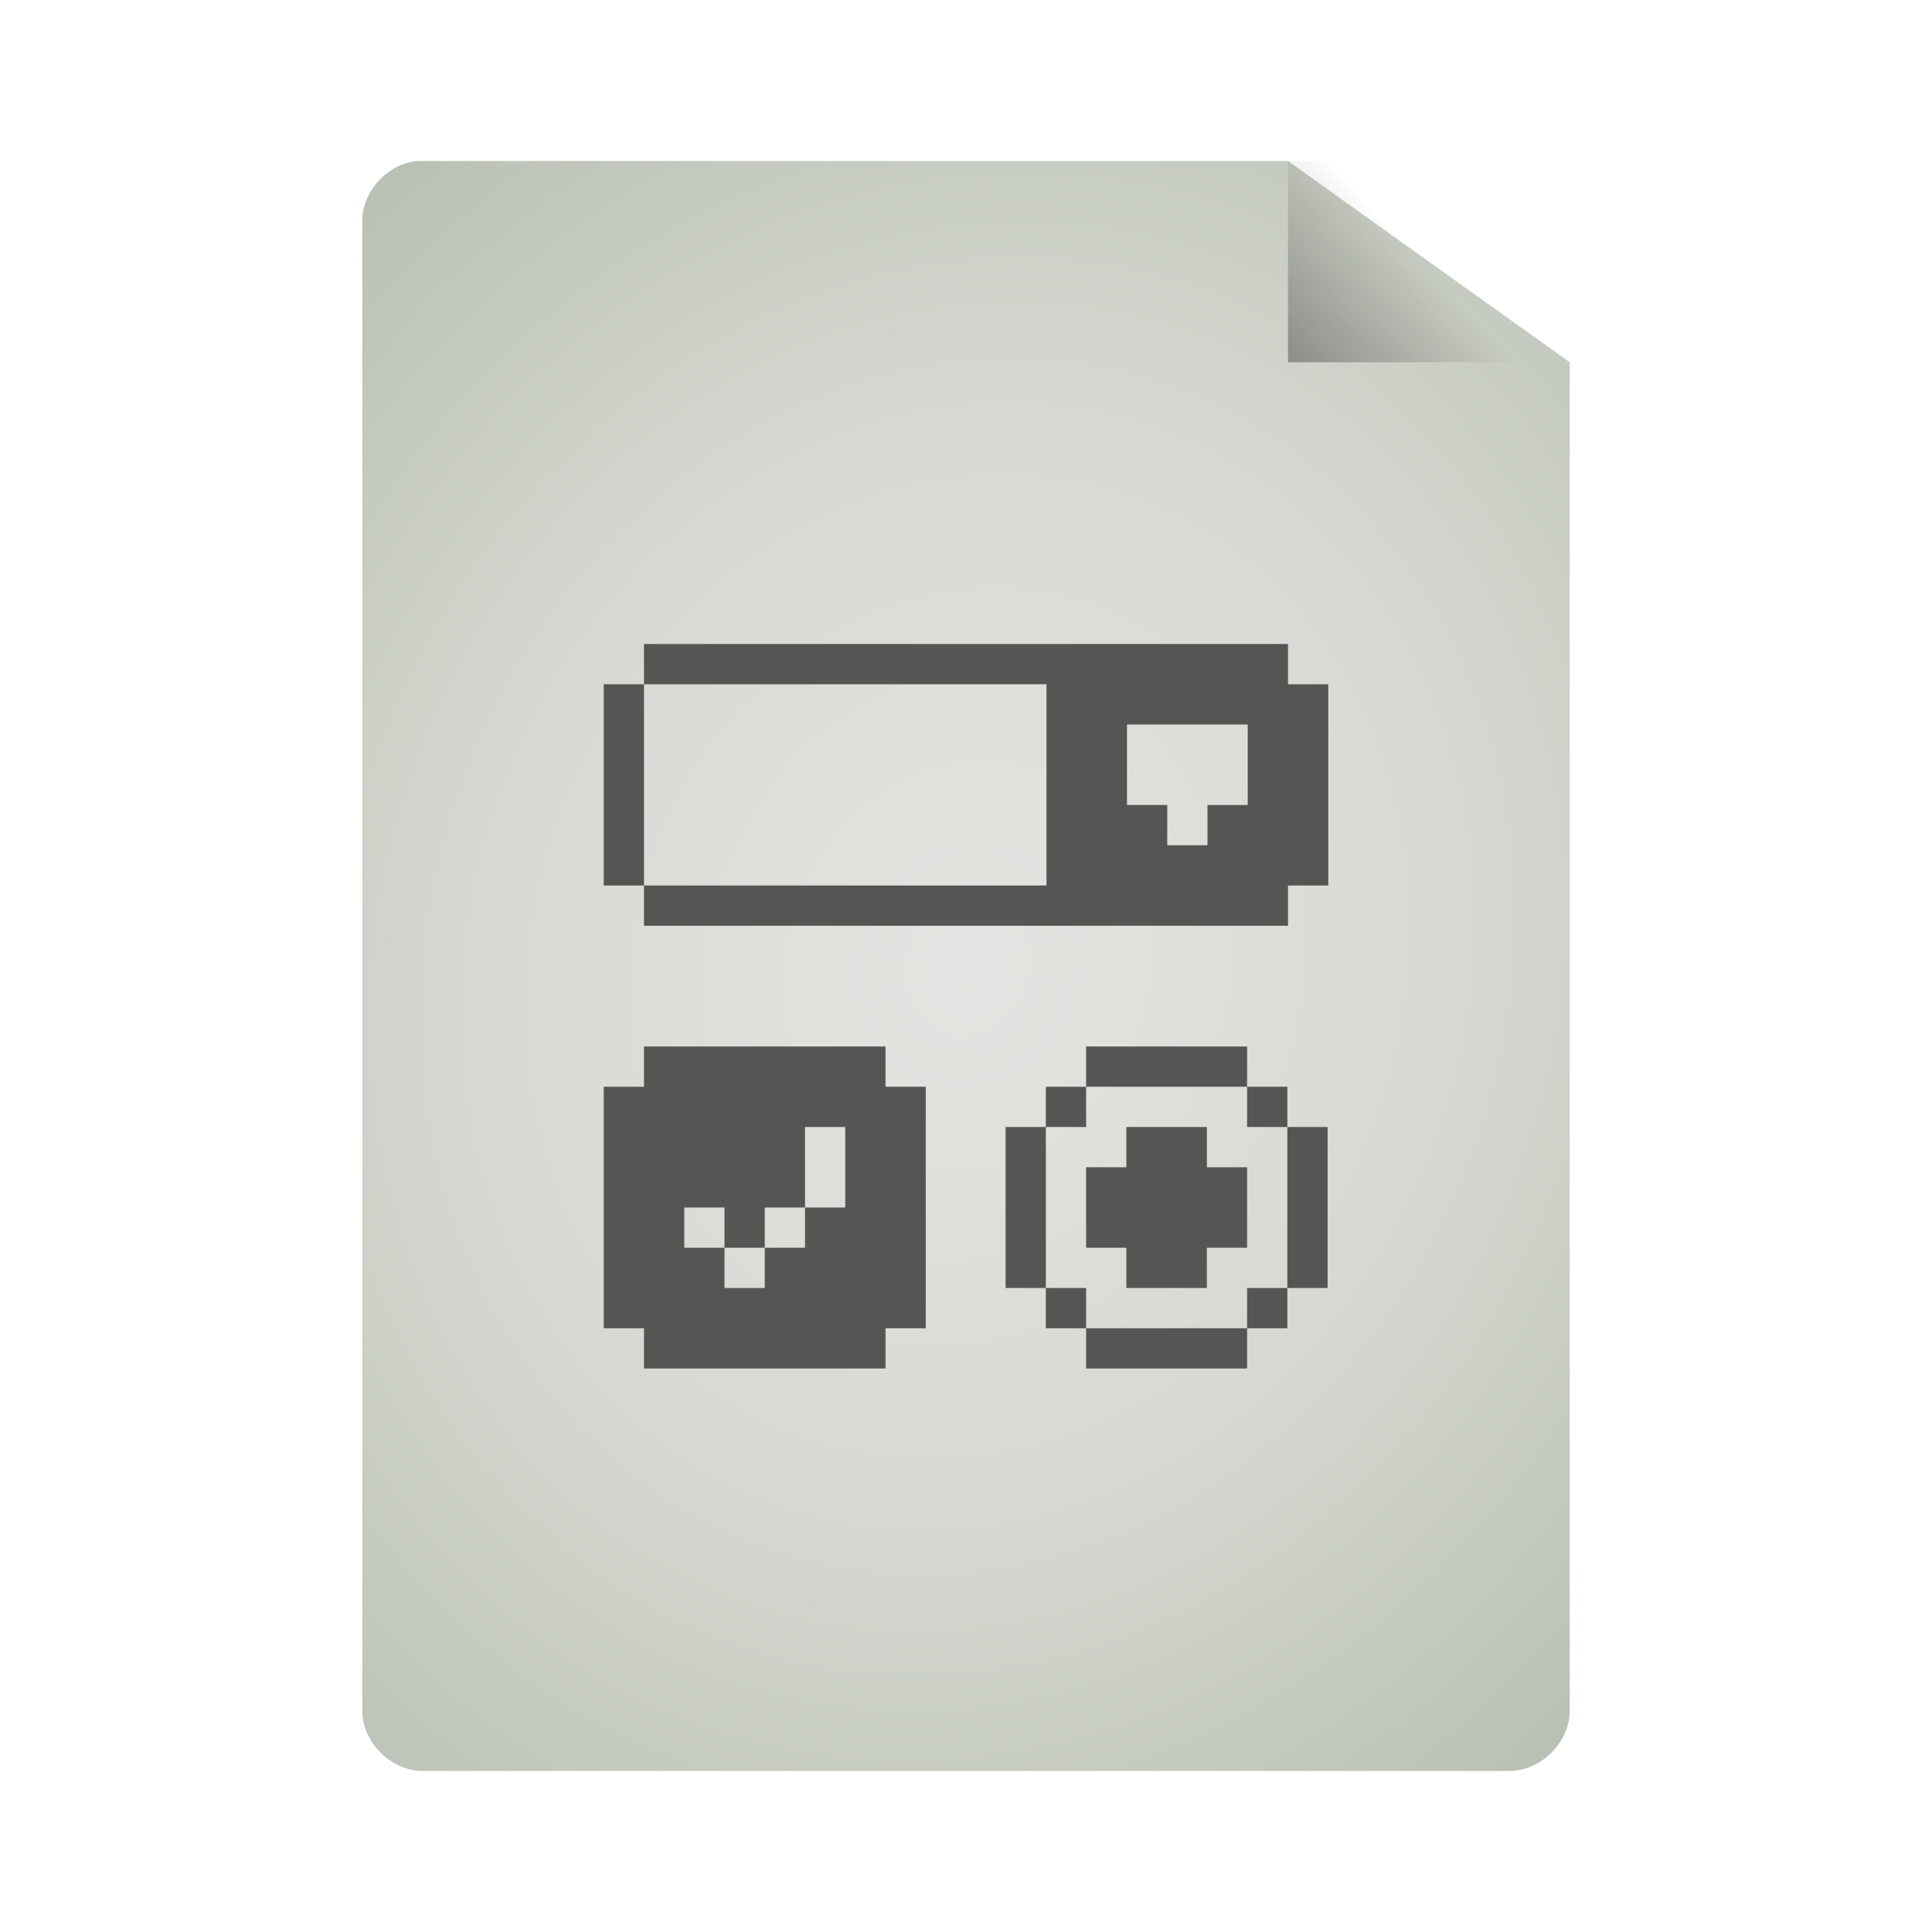 <svg width="24" xmlns="http://www.w3.org/2000/svg" height="24" viewBox="0 0 24 24" xmlns:xlink="http://www.w3.org/1999/xlink">
<defs>
<linearGradient gradientTransform="matrix(.562 0 0 .583 -1.875 -.917)" id="linear0" y1="13.571" x1="25.556" y2="5.857" gradientUnits="userSpaceOnUse" x2="33.556">
<stop offset="0" style="stop-color:#000"/>
<stop offset="1" style="stop-color:#000;stop-opacity:0"/>
</linearGradient>
<radialGradient cx="24" cy="24" gradientTransform="matrix(.767 .267 -.305 .878 .931 -15.476)" id="radial0" r="15" gradientUnits="userSpaceOnUse">
<stop offset="0" style="stop-color:#e4e5e2"/>
<stop offset=".5" style="stop-color:#d6d9d2"/>
<stop offset="1" style="stop-color:#b7beb1"/>
</radialGradient>
</defs>
<path style="fill:url(#radial0)" d="M 5.176 2 C 4.809 2.039 4.496 2.383 4.5 2.75 L 4.5 21.25 C 4.5 21.645 4.859 22 5.254 22 L 18.746 22 C 19.141 22 19.5 21.645 19.5 21.25 L 19.5 4.5 L 16 2 L 5.254 2 C 5.23 2 5.203 2 5.176 2 Z "/>
<path style="fill:url(#linear0)" d="M 16 2 L 16 4.5 L 19.5 4.5 L 19.5 3.75 L 16.688 2 Z "/>
<g style="fill:#545653">
<path d="M 16 8.5 L 16 8 L 8 8 L 8 8.5 L 7.5 8.5 L 7.5 11 L 8 11 L 8 11.5 L 16 11.5 L 16 11 L 16.5 11 L 16.5 8.5 Z M 8 8.5 L 13 8.5 L 13 11 L 8 11 Z M 14 9 L 15.5 9 L 15.5 10 L 15 10 L 15 10.5 L 14.5 10.5 L 14.5 10 L 14 10 Z "/>
<path d="M 8 13 L 8 13.5 L 7.5 13.5 L 7.5 16.5 L 8 16.5 L 8 17 L 11 17 L 11 16.5 L 11.5 16.5 L 11.5 13.5 L 11 13.5 L 11 13 Z M 10 14 L 10.5 14 L 10.5 15 L 10 15 L 10 15.5 L 9.5 15.5 L 9.5 16 L 9 16 L 9 15.5 L 8.5 15.5 L 8.5 15 L 9 15 L 9 15.5 L 9.5 15.5 L 9.5 15 L 10 15 Z "/>
<path d="M 13.492 13 L 13.492 13.5 L 15.492 13.5 L 15.492 13 Z M 15.492 13.5 L 15.492 14 L 15.992 14 L 15.992 13.5 Z M 15.992 14 L 15.992 16 L 16.492 16 L 16.492 14 Z M 15.992 16 L 15.492 16 L 15.492 16.5 L 15.992 16.5 Z M 15.492 16.5 L 13.492 16.5 L 13.492 17 L 15.492 17 Z M 13.492 16.5 L 13.492 16 L 12.992 16 L 12.992 16.5 Z M 12.992 16 L 12.992 14 L 12.492 14 L 12.492 16 Z M 12.992 14 L 13.492 14 L 13.492 13.5 L 12.992 13.5 Z "/>
<path d="M 13.992 15.5 L 13.492 15.5 L 13.492 14.5 L 13.992 14.5 L 13.992 14 L 14.992 14 L 14.992 14.5 L 15.492 14.5 L 15.492 15.5 L 14.992 15.5 L 14.992 16 L 13.992 16 Z "/>
</g>
</svg>
